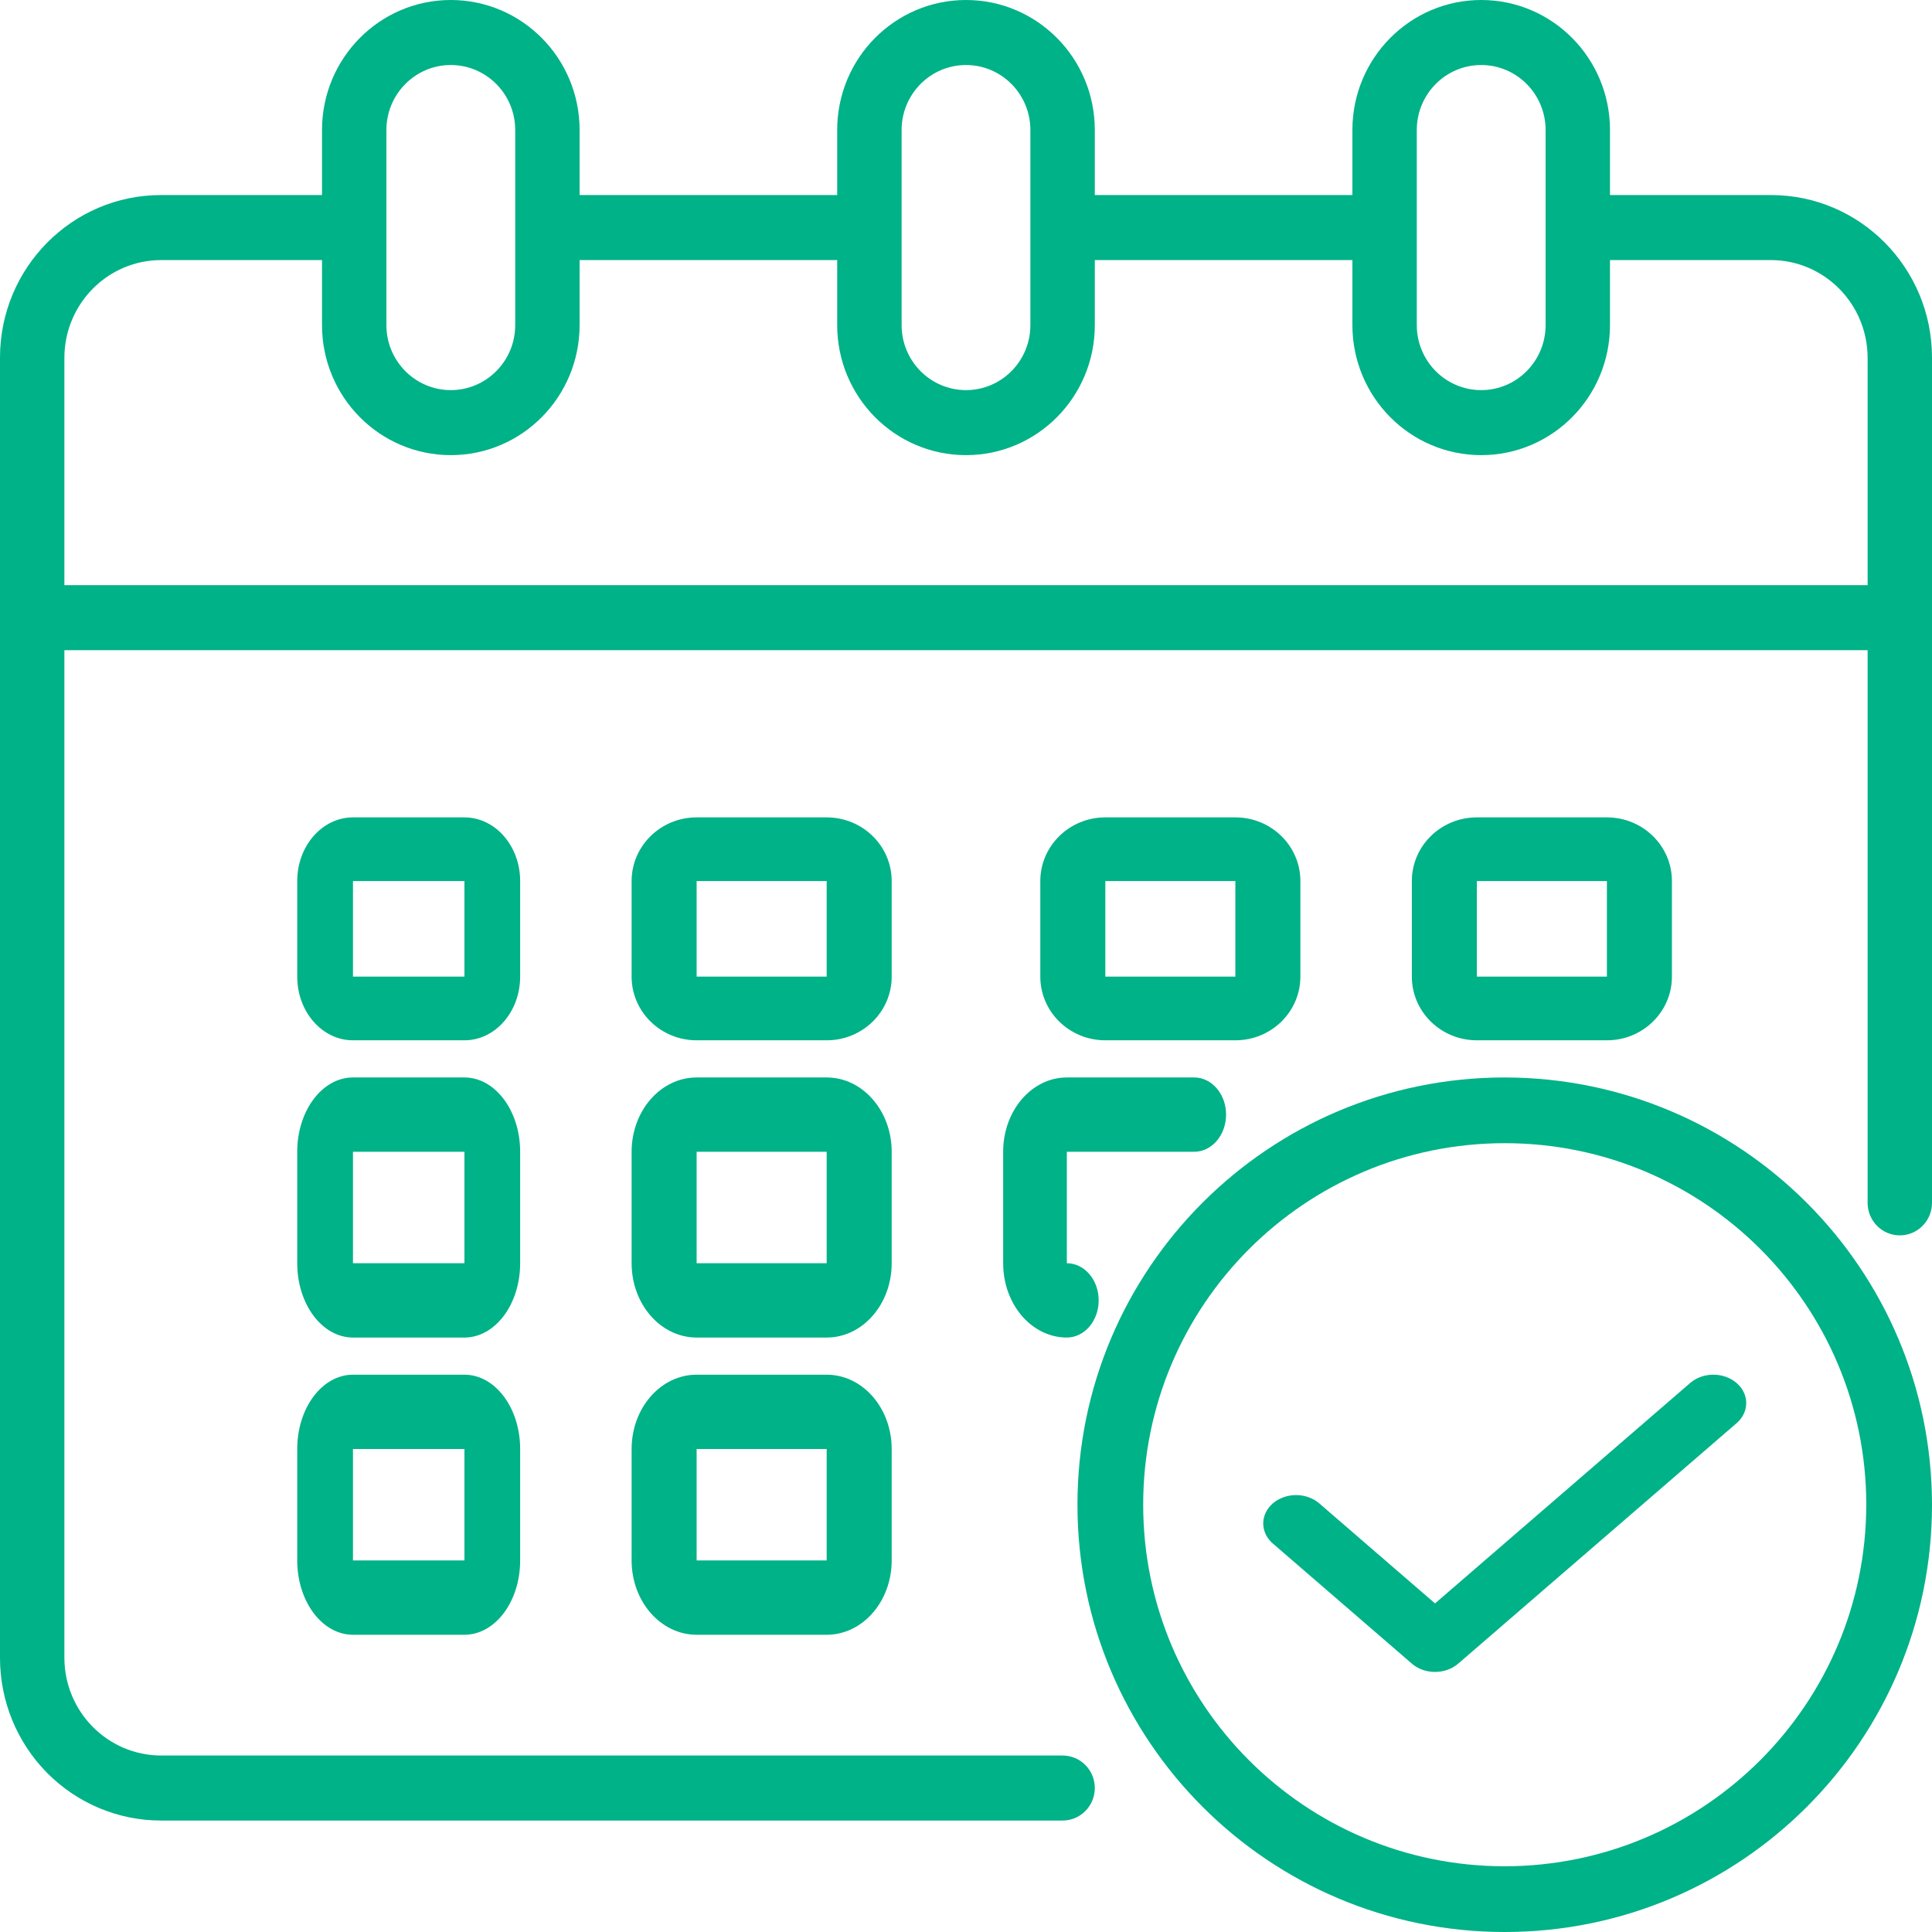 <svg width="52" height="52" viewBox="0 0 52 52" fill="none" xmlns="http://www.w3.org/2000/svg">
<path fill-rule="evenodd" clip-rule="evenodd" d="M47.667 5.25H43.333V3.5C43.333 1.567 41.781 0 39.867 0C37.952 0 36.4 1.567 36.4 3.5V5.25H29.467V3.5C29.467 1.567 27.915 0 26 0C24.085 0 22.533 1.567 22.533 3.5V5.25H15.6V3.5C15.6 1.567 14.048 0 12.133 0C10.219 0 8.667 1.567 8.667 3.5V5.25H4.333C1.94 5.25 0 7.209 0 9.625V44.625C0 45.785 0.457 46.898 1.269 47.719C2.082 48.539 3.184 49 4.333 49H28.6C29.079 49 29.467 48.608 29.467 48.125C29.467 47.642 29.079 47.25 28.6 47.25H4.333C2.899 47.246 1.738 46.073 1.733 44.625V17.5H50.267V32.375C50.267 32.858 50.655 33.25 51.133 33.25C51.612 33.25 52 32.858 52 32.375V9.625C52 7.209 50.06 5.25 47.667 5.25ZM38.133 3.5C38.133 2.534 38.909 1.75 39.867 1.75C40.824 1.75 41.6 2.534 41.6 3.5V8.75C41.6 9.716 40.824 10.5 39.867 10.5C38.909 10.5 38.133 9.716 38.133 8.75V3.5ZM26 1.75C25.043 1.75 24.267 2.534 24.267 3.5V8.75C24.267 9.716 25.043 10.5 26 10.5C26.957 10.5 27.733 9.716 27.733 8.75V3.5C27.733 2.534 26.957 1.75 26 1.75ZM10.4 3.5C10.4 2.534 11.176 1.75 12.133 1.75C13.091 1.75 13.867 2.534 13.867 3.5V8.75C13.867 9.716 13.091 10.5 12.133 10.5C11.176 10.5 10.4 9.716 10.4 8.75V3.5ZM1.733 9.625V15.75H50.267V9.625C50.262 8.177 49.101 7.004 47.667 7H43.333V8.75C43.333 10.683 41.781 12.25 39.867 12.25C37.952 12.25 36.4 10.683 36.4 8.75V7H29.467V8.75C29.467 10.683 27.915 12.25 26 12.25C24.085 12.25 22.533 10.683 22.533 8.75V7H15.6V8.75C15.6 10.683 14.048 12.25 12.133 12.25C10.219 12.25 8.667 10.683 8.667 8.75V7H4.333C2.899 7.004 1.738 8.177 1.733 9.625Z" fill="#00B287"/>
<path fill-rule="evenodd" clip-rule="evenodd" d="M22.25 22C23.216 22 24 22.767 24 23.714V26.286C24 27.233 23.216 28 22.25 28H18.75C17.784 28 17 27.233 17 26.286V23.714C17 22.767 17.784 22 18.75 22H22.25ZM18.75 23.714V26.286H22.25V23.714H18.75Z" fill="#00B287"/>
<path fill-rule="evenodd" clip-rule="evenodd" d="M12.5 22C13.328 22 14 22.767 14 23.714V26.286C14 27.233 13.328 28 12.5 28H9.5C8.672 28 8 27.233 8 26.286V23.714C8 22.767 8.672 22 9.5 22H12.5ZM9.5 23.714V26.286H12.5V23.714H9.5Z" fill="#00B287"/>
<path fill-rule="evenodd" clip-rule="evenodd" d="M45 26.286C45 27.233 44.217 28 43.25 28H39.75C38.783 28 38 27.233 38 26.286V23.714C38 22.767 38.783 22 39.75 22H43.25C44.217 22 45 22.767 45 23.714V26.286ZM43.25 23.714H39.75V26.286H43.25V23.714Z" fill="#00B287"/>
<path fill-rule="evenodd" clip-rule="evenodd" d="M22.25 29C23.216 29 24 29.895 24 31V34C24 35.105 23.216 36 22.25 36H18.75C17.784 36 17 35.105 17 34V31C17 29.895 17.784 29 18.75 29H22.25ZM18.75 31V34H22.25V31H18.75Z" fill="#00B287"/>
<path fill-rule="evenodd" clip-rule="evenodd" d="M12.5 29C13.328 29 14 29.895 14 31V34C14 35.105 13.328 36 12.5 36H9.5C8.672 36 8 35.105 8 34V31C8 29.895 8.672 29 9.5 29H12.5ZM9.5 31V34H12.5V31H9.5Z" fill="#00B287"/>
<path fill-rule="evenodd" clip-rule="evenodd" d="M18.75 37H22.25C23.216 37 24 37.895 24 39V42C24 43.105 23.216 44 22.25 44H18.75C17.784 44 17 43.105 17 42V39C17 37.895 17.784 37 18.75 37ZM18.75 39V42H22.25V39H18.75Z" fill="#00B287"/>
<path fill-rule="evenodd" clip-rule="evenodd" d="M33.25 28H29.75C28.784 28 28 27.233 28 26.286V23.714C28 22.767 28.784 22 29.75 22H33.25C34.217 22 35 22.767 35 23.714V26.286C35 27.233 34.217 28 33.25 28ZM33.25 23.714H29.75V26.286H33.25V23.714Z" fill="#00B287"/>
<path d="M27 34C27 35.105 27.767 36 28.714 36C29.188 36 29.571 35.552 29.571 35C29.571 34.448 29.188 34 28.714 34V31H32.143C32.616 31 33 30.552 33 30C33 29.448 32.616 29 32.143 29H28.714C27.767 29 27 29.895 27 31V34Z" fill="#00B287"/>
<path fill-rule="evenodd" clip-rule="evenodd" d="M9.5 37H12.5C13.328 37 14 37.895 14 39V42C14 43.105 13.328 44 12.5 44H9.5C8.672 44 8 43.105 8 42V39C8 37.895 8.672 37 9.5 37ZM9.5 39V42H12.5V39H9.5Z" fill="#00B287"/>
<path fill-rule="evenodd" clip-rule="evenodd" d="M29 40.5C29 34.149 34.149 29 40.5 29C46.848 29.007 51.993 34.152 52 40.5C52 46.851 46.851 52 40.5 52C34.149 52 29 46.851 29 40.5ZM30.769 40.5C30.769 45.874 35.126 50.231 40.5 50.231C45.871 50.224 50.224 45.871 50.231 40.5C50.231 35.126 45.874 30.769 40.5 30.769C35.126 30.769 30.769 35.126 30.769 40.5Z" fill="#00B287"/>
<path d="M45.502 37.214L38.624 43.156L35.498 40.455C35.151 40.165 34.6 40.17 34.259 40.464C33.918 40.759 33.913 41.235 34.248 41.535L37.999 44.776C38.344 45.075 38.904 45.075 39.249 44.776L46.752 38.295C47.087 37.995 47.082 37.518 46.741 37.224C46.4 36.929 45.849 36.925 45.502 37.214Z" fill="#00B287"/>
</svg>
